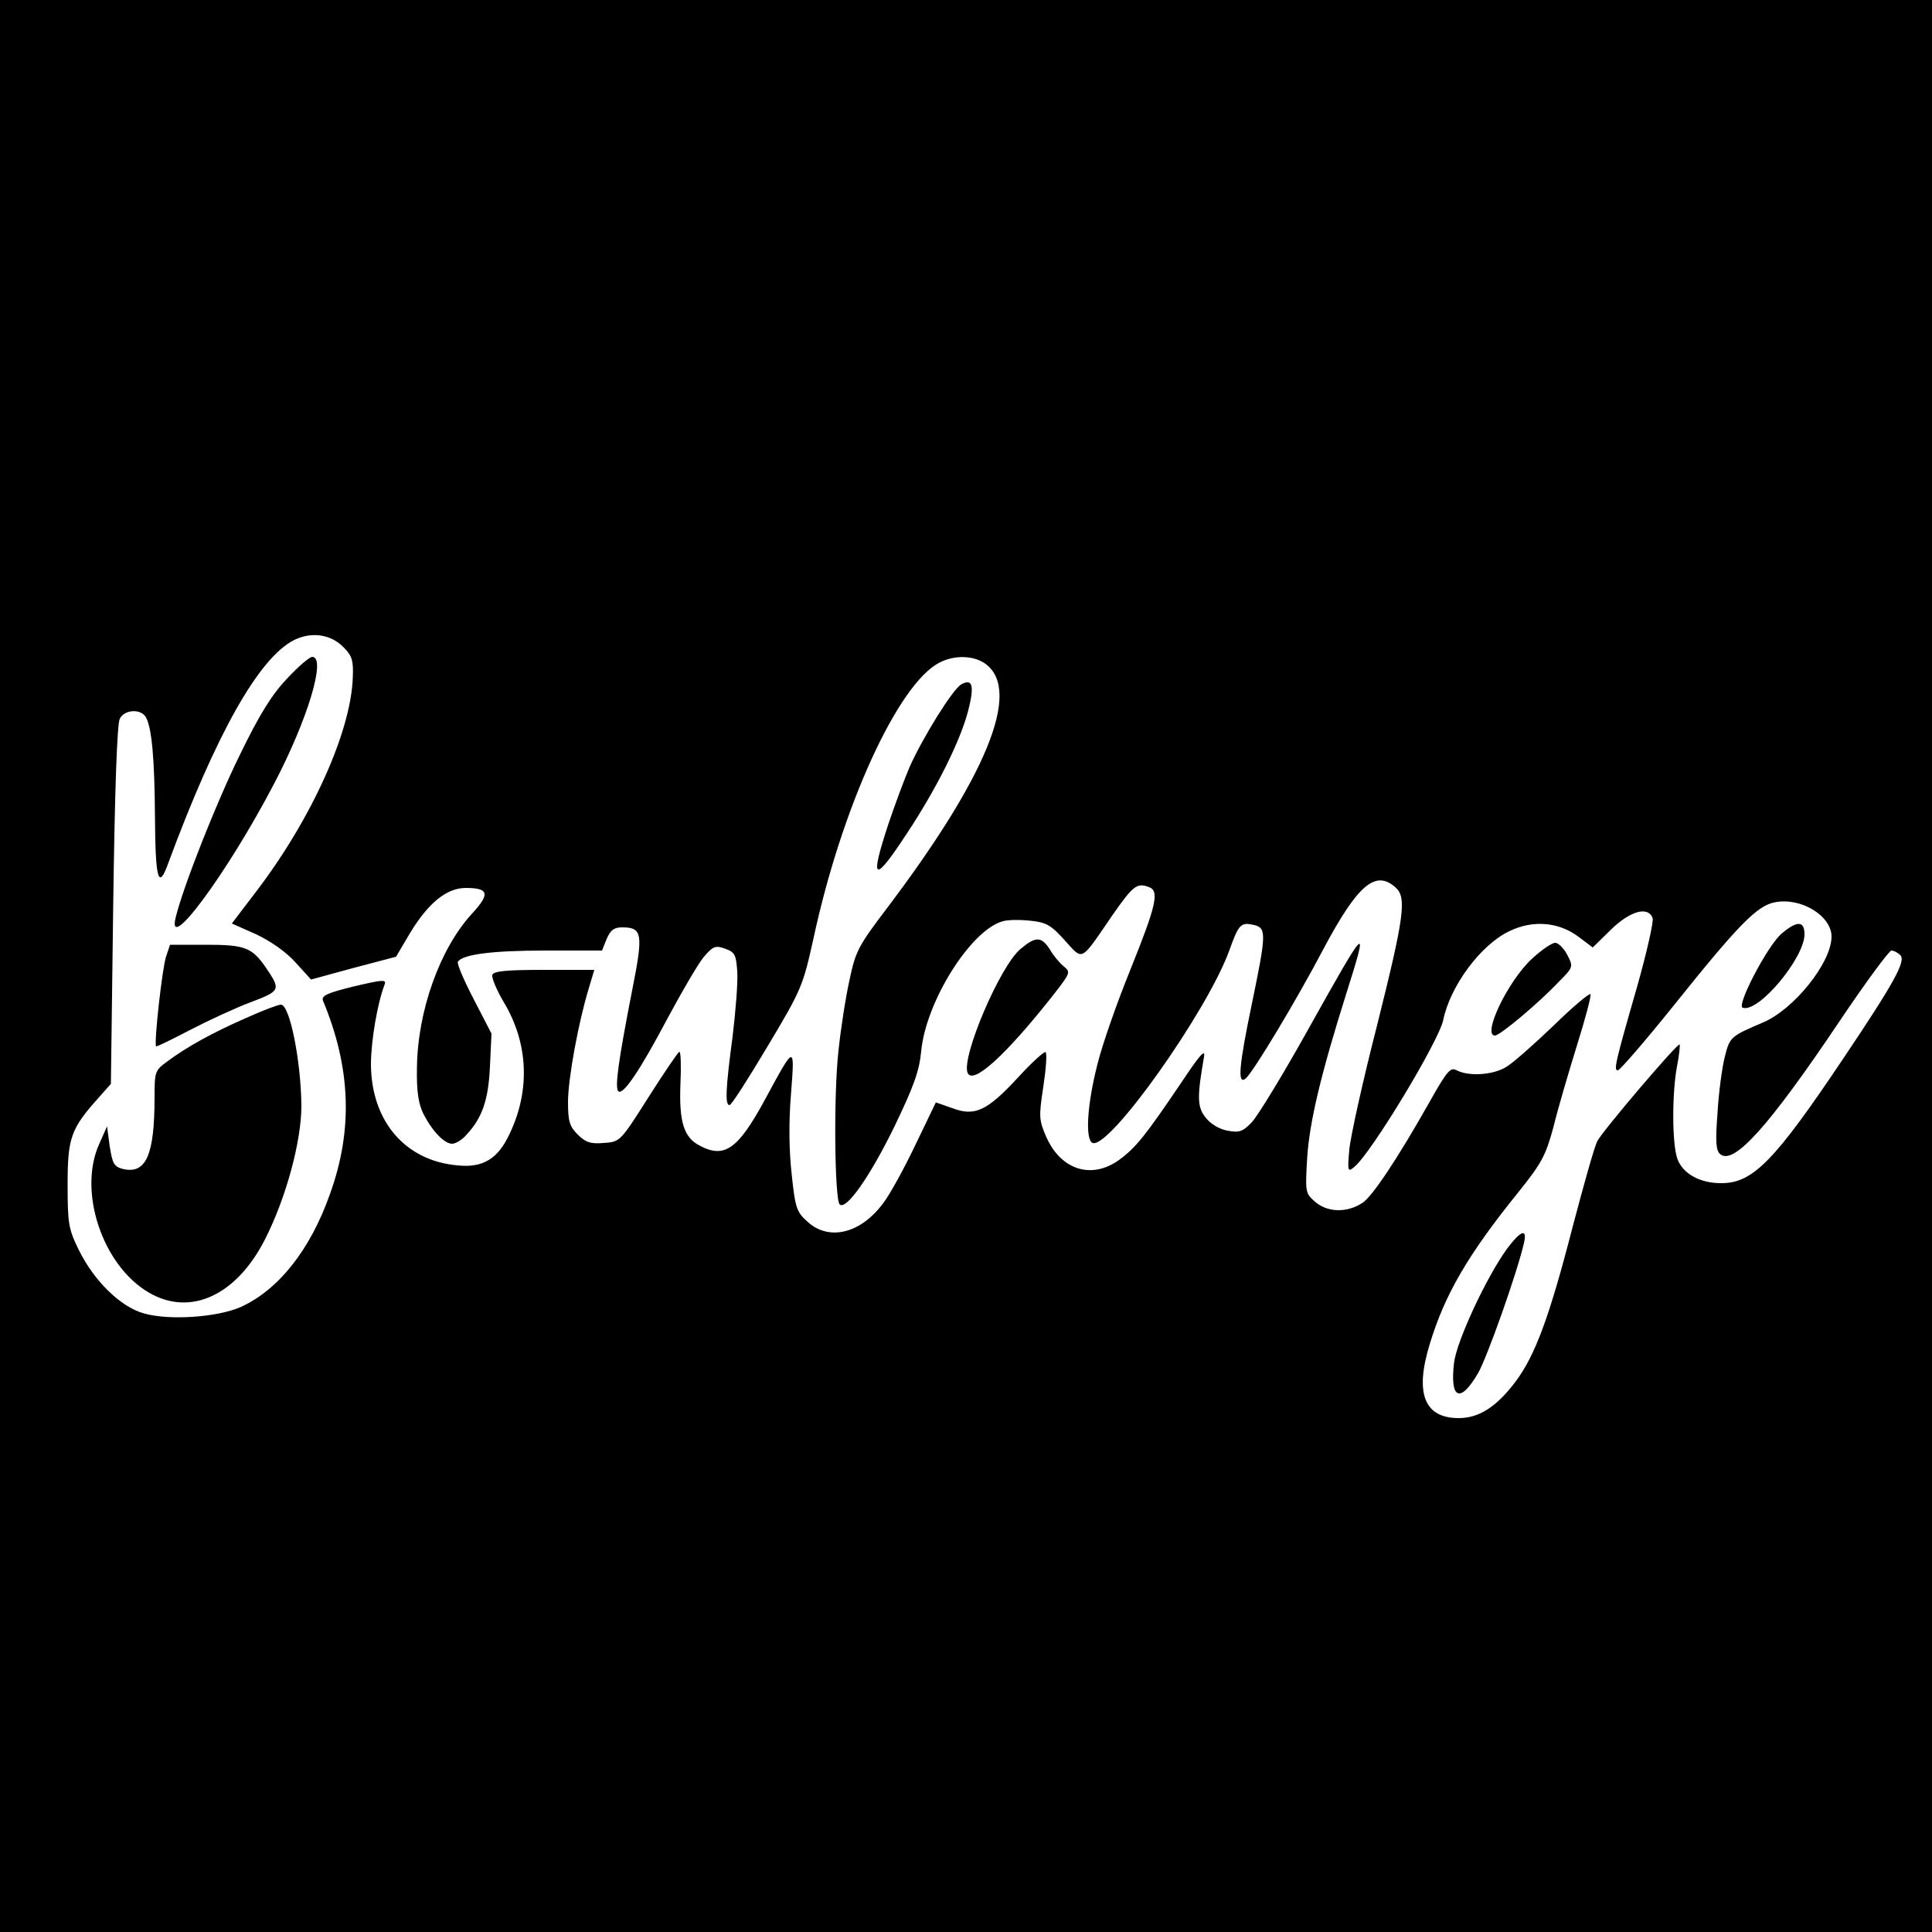 <?xml version="1.0" standalone="no"?>
<!DOCTYPE svg PUBLIC "-//W3C//DTD SVG 20010904//EN"
 "http://www.w3.org/TR/2001/REC-SVG-20010904/DTD/svg10.dtd">
<svg version="1.0" xmlns="http://www.w3.org/2000/svg"
 width="500pt" height="500pt" viewBox="0 0 500 500"
 preserveAspectRatio="xMidYMid meet">

<g transform="translate(0,500) scale(0.1,-0.1)"
fill="#000000" stroke="none">
<path d="M0 2500 l0 -2500 2500 0 2500 0 0 2500 0 2500 -2500 0 -2500 0 0
-2500z m889 825 c22 -22 26 -34 24 -79 -5 -140 -106 -364 -249 -552 l-64 -84
63 -28 c38 -18 78 -46 102 -73 l40 -44 110 30 110 29 36 61 c47 78 95 117 144
117 60 0 64 -15 17 -66 -84 -91 -142 -254 -143 -402 -1 -58 4 -90 16 -115 23
-46 55 -79 75 -79 9 0 26 10 37 23 41 44 57 90 61 177 l4 85 -46 89 c-25 48
-44 92 -41 97 12 19 88 29 226 29 l147 0 12 30 c10 23 19 30 40 30 53 0 55
-17 26 -163 -36 -184 -45 -251 -36 -261 12 -12 56 53 130 193 36 67 77 137 91
154 24 28 30 31 55 22 26 -9 29 -16 32 -59 2 -26 -4 -102 -12 -168 -18 -135
-20 -178 -8 -178 5 0 49 69 99 153 88 147 91 156 118 277 73 341 219 660 326
715 40 21 92 19 122 -5 90 -71 -1 -292 -261 -635 -69 -91 -78 -107 -93 -179
-10 -44 -23 -127 -29 -185 -13 -115 -10 -384 3 -398 17 -16 79 73 142 202 50
104 64 143 69 194 12 130 130 316 212 337 14 4 46 4 72 1 40 -4 53 -12 88 -51
48 -53 39 -57 124 67 53 76 63 83 94 71 27 -10 18 -48 -48 -212 -35 -86 -74
-197 -86 -247 -27 -105 -32 -196 -12 -203 44 -15 295 339 353 497 25 70 30 75
65 67 32 -8 31 -24 -6 -203 -34 -163 -38 -212 -16 -194 19 16 130 200 201 335
89 167 135 206 187 159 29 -26 22 -76 -48 -356 -37 -144 -69 -289 -72 -322 -5
-57 -4 -59 13 -45 44 36 219 326 230 380 18 88 97 195 171 230 61 30 129 24
180 -15 l36 -27 47 46 c49 48 96 62 108 30 3 -9 -15 -88 -40 -177 -58 -201
-61 -217 -50 -217 5 0 70 75 144 167 168 210 217 260 263 268 67 13 146 -35
146 -89 0 -67 -97 -188 -177 -222 -84 -36 -86 -37 -99 -88 -7 -27 -16 -92 -19
-145 -6 -77 -4 -99 7 -108 35 -29 125 71 306 340 69 103 131 187 137 187 6 0
16 -5 23 -12 15 -15 -15 -70 -148 -268 -177 -264 -233 -321 -313 -322 -56 -1
-102 24 -116 63 -14 40 -14 169 -1 239 6 29 8 55 7 57 -5 5 -199 -223 -213
-250 -7 -12 -35 -112 -64 -222 -60 -233 -97 -333 -148 -401 -50 -66 -95 -94
-147 -94 -89 0 -114 64 -75 191 39 129 99 232 229 393 61 76 71 95 91 168 11
46 39 141 61 212 22 70 38 131 35 133 -3 3 -45 -32 -93 -79 -49 -47 -102 -94
-120 -106 -33 -24 -100 -29 -133 -12 -16 9 -25 -1 -71 -83 -83 -147 -148 -244
-173 -260 -41 -27 -93 -25 -125 5 -23 20 -23 26 -18 112 6 93 36 218 101 424
59 187 56 184 -99 -93 -64 -115 -130 -223 -145 -239 -24 -25 -33 -28 -64 -22
-21 4 -44 18 -56 34 -22 27 -22 54 -4 157 4 22 -11 5 -59 -67 -92 -136 -117
-168 -161 -200 -71 -51 -150 -26 -188 59 -19 44 -20 52 -8 130 7 46 10 87 6
90 -3 3 -35 -26 -70 -64 -81 -88 -113 -103 -171 -81 l-43 15 -53 -110 c-29
-61 -66 -128 -82 -149 -58 -80 -141 -101 -197 -50 -28 25 -32 35 -41 122 -7
61 -8 135 -2 208 10 130 11 131 -68 -15 -69 -127 -104 -152 -168 -118 -41 21
-54 61 -50 160 2 47 1 84 -3 83 -4 -2 -40 -55 -80 -118 -73 -115 -73 -115
-116 -118 -34 -3 -47 2 -67 22 -21 21 -25 34 -25 84 0 60 27 207 54 295 l14
47 -129 0 c-98 0 -131 -3 -135 -13 -2 -7 11 -39 30 -71 63 -105 69 -227 15
-340 -30 -65 -69 -89 -135 -82 -136 12 -223 115 -224 261 0 62 17 159 35 206
6 15 -3 14 -80 -4 -69 -17 -84 -24 -79 -37 72 -173 78 -334 18 -500 -51 -145
-134 -249 -232 -293 -60 -26 -184 -35 -250 -16 -60 17 -128 83 -168 164 -27
55 -29 69 -29 170 0 120 8 144 81 225 l31 35 6 463 c4 296 10 469 17 482 13
25 56 26 68 3 15 -28 22 -108 23 -253 1 -168 9 -194 34 -125 124 335 234 531
325 578 45 23 96 16 129 -18z"/>
<path d="M743 3244 c-39 -41 -71 -92 -122 -197 -61 -124 -146 -339 -166 -420
-26 -102 133 113 254 344 88 168 136 329 99 329 -7 0 -36 -25 -65 -56z"/>
<path d="M2488 3229 c-22 -12 -99 -136 -134 -214 -14 -33 -39 -100 -55 -148
-49 -149 -38 -155 48 -24 78 118 139 241 159 319 16 63 11 83 -18 67z"/>
<path d="M4611 2584 c-36 -30 -118 -187 -101 -192 41 -14 160 129 160 190 0
35 -19 36 -59 2z"/>
<path d="M2641 2544 c-53 -44 -153 -279 -137 -320 13 -34 101 47 225 205 41
53 42 55 24 70 -11 9 -27 28 -36 44 -22 34 -37 34 -76 1z"/>
<path d="M430 2525 c-10 -28 -32 -226 -26 -233 2 -1 41 18 87 42 46 24 117 57
157 72 79 30 79 32 40 90 -36 52 -54 59 -155 59 l-93 0 -10 -30z"/>
<path d="M3965 2519 c-63 -58 -130 -199 -96 -199 13 0 114 85 164 138 39 39
39 40 23 71 -9 17 -23 31 -31 31 -9 0 -35 -18 -60 -41z"/>
<path d="M638 2366 c-85 -37 -156 -76 -205 -113 -32 -23 -33 -27 -33 -92 0
-151 -22 -201 -83 -186 -22 6 -26 14 -33 58 l-7 52 -20 -45 c-56 -123 8 -315
128 -385 107 -63 227 -8 301 138 54 106 94 253 94 345 -1 116 -30 262 -53 262
-7 0 -47 -15 -89 -34z"/>
<path d="M3900 1768 c-53 -73 -130 -238 -137 -295 -11 -94 16 -106 62 -27 23
39 101 259 119 337 9 39 -8 33 -44 -15z"/>
</g>
</svg>
